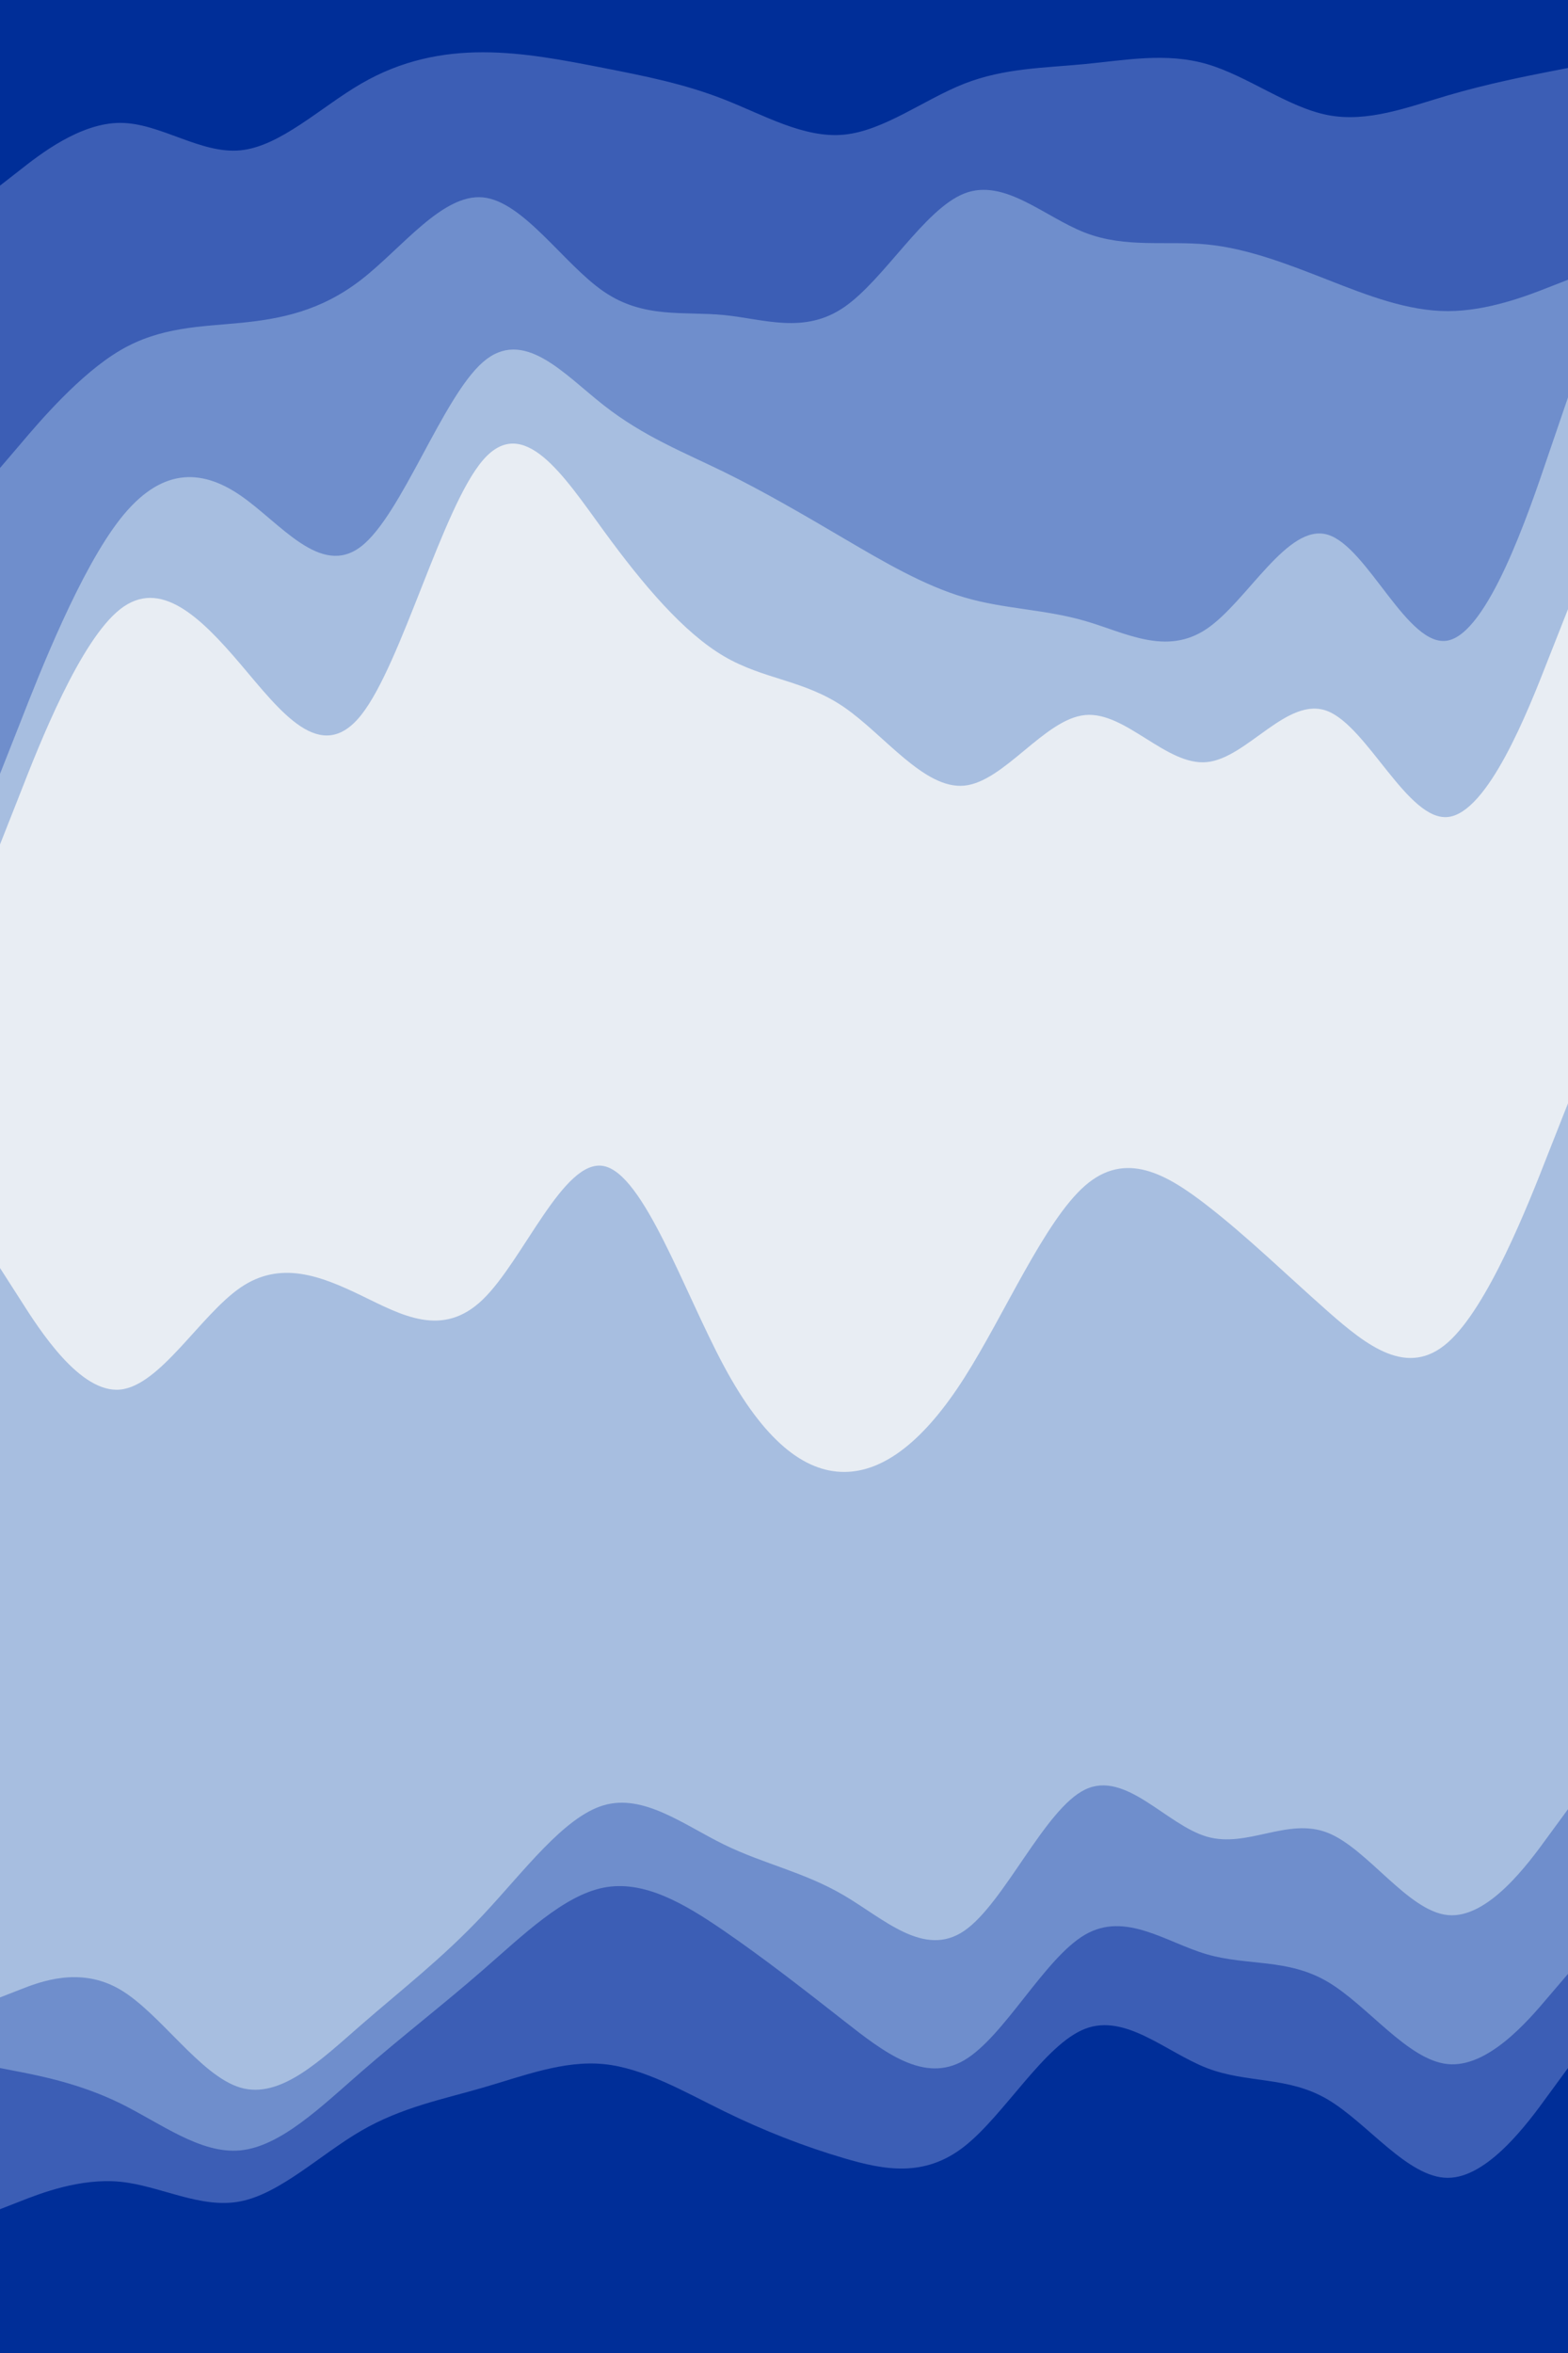 <svg id="visual" viewBox="0 0 600 900" width="600" height="900" xmlns="http://www.w3.org/2000/svg" xmlns:xlink="http://www.w3.org/1999/xlink" version="1.1"><rect x="0" y="0" width="600" height="900" fill="#808080" stroke="none"/><path d="M0 73L7.7 67C15.3 61 30.7 49 46 49C61.3 49 76.7 61 92 59.5C107.3 58 122.7 43 138.2 34C153.7 25 169.3 22 184.8 22C200.3 22 215.7 25 231 28C246.3 31 261.7 34 277 40C292.3 46 307.7 55 323 53.5C338.3 52 353.7 40 369 34C384.3 28 399.7 28 415.2 26.5C430.7 25 446.3 22 461.8 26.5C477.3 31 492.7 43 508 46C523.3 49 538.7 43 554 38.5C569.3 34 584.7 31 592.3 29.5L600 28L600 0L592.3 0C584.7 0 569.3 0 554 0C538.7 0 523.3 0 508 0C492.7 0 477.3 0 461.8 0C446.3 0 430.7 0 415.2 0C399.7 0 384.3 0 369 0C353.7 0 338.3 0 323 0C307.7 0 292.3 0 277 0C261.7 0 246.3 0 231 0C215.7 0 200.3 0 184.8 0C169.3 0 153.7 0 138.2 0C122.7 0 107.3 0 92 0C76.7 0 61.3 0 46 0C30.7 0 15.3 0 7.7 0L0 0Z" fill="#002e98"></path><path d="M0 181L7.7 172C15.3 163 30.7 145 46 136C61.3 127 76.7 127 92 125.5C107.3 124 122.7 121 138.2 109C153.7 97 169.3 76 184.8 77.5C200.3 79 215.7 103 231 113.5C246.3 124 261.7 121 277 122.5C292.3 124 307.7 130 323 119.5C338.3 109 353.7 82 369 76C384.3 70 399.7 85 415.2 91C430.7 97 446.3 94 461.8 95.5C477.3 97 492.7 103 508 109C523.3 115 538.7 121 554 121C569.3 121 584.7 115 592.3 112L600 109L600 26L592.3 27.5C584.7 29 569.3 32 554 36.5C538.7 41 523.3 47 508 44C492.7 41 477.3 29 461.8 24.5C446.3 20 430.7 23 415.2 24.5C399.7 26 384.3 26 369 32C353.7 38 338.3 50 323 51.5C307.7 53 292.3 44 277 38C261.7 32 246.3 29 231 26C215.7 23 200.3 20 184.8 20C169.3 20 153.7 23 138.2 32C122.7 41 107.3 56 92 57.5C76.7 59 61.3 47 46 47C30.7 47 15.3 59 7.7 65L0 71Z" fill="#3c5eb5"></path><path d="M0 298L7.7 278.5C15.3 259 30.7 220 46 200.5C61.3 181 76.7 181 92 191.5C107.3 202 122.7 223 138.2 211C153.7 199 169.3 154 184.8 140.5C200.3 127 215.7 145 231 157C246.3 169 261.7 175 277 182.5C292.3 190 307.7 199 323 208C338.3 217 353.7 226 369 230.5C384.3 235 399.7 235 415.2 239.5C430.7 244 446.3 253 461.8 242.5C477.3 232 492.7 202 508 206.5C523.3 211 538.7 250 554 247C569.3 244 584.7 199 592.3 176.5L600 154L600 107L592.3 110C584.7 113 569.3 119 554 119C538.7 119 523.3 113 508 107C492.7 101 477.3 95 461.8 93.5C446.3 92 430.7 95 415.2 89C399.7 83 384.3 68 369 74C353.7 80 338.3 107 323 117.5C307.7 128 292.3 122 277 120.5C261.7 119 246.3 122 231 111.5C215.7 101 200.3 77 184.8 75.5C169.3 74 153.7 95 138.2 107C122.7 119 107.3 122 92 123.5C76.7 125 61.3 125 46 134C30.7 143 15.3 161 7.7 170L0 179Z" fill="#6f8ecc"></path><path d="M0 325L7.7 305.5C15.3 286 30.7 247 46 235C61.3 223 76.7 238 92 256C107.3 274 122.7 295 138.2 275.5C153.7 256 169.3 196 184.8 178C200.3 160 215.7 184 231 205C246.3 226 261.7 244 277 253C292.3 262 307.7 262 323 272.5C338.3 283 353.7 304 369 302.5C384.3 301 399.7 277 415.2 275.5C430.7 274 446.3 295 461.8 293.5C477.3 292 492.7 268 508 274C523.3 280 538.7 316 554 314.5C569.3 313 584.7 274 592.3 254.5L600 235L600 152L592.3 174.5C584.7 197 569.3 242 554 245C538.7 248 523.3 209 508 204.5C492.7 200 477.3 230 461.8 240.5C446.3 251 430.7 242 415.2 237.5C399.7 233 384.3 233 369 228.5C353.7 224 338.3 215 323 206C307.7 197 292.3 188 277 180.5C261.7 173 246.3 167 231 155C215.7 143 200.3 125 184.8 138.5C169.3 152 153.7 197 138.2 209C122.7 221 107.3 200 92 189.5C76.7 179 61.3 179 46 198.5C30.7 218 15.3 257 7.7 276.5L0 296Z" fill="#a7bee0"></path><path d="M0 370L7.7 359.5C15.3 349 30.7 328 46 322C61.3 316 76.7 325 92 334C107.3 343 122.7 352 138.2 331C153.7 310 169.3 259 184.8 247C200.3 235 215.7 262 231 281.5C246.3 301 261.7 313 277 320.5C292.3 328 307.7 331 323 347.5C338.3 364 353.7 394 369 391C384.3 388 399.7 352 415.2 340C430.7 328 446.3 340 461.8 334C477.3 328 492.7 304 508 313C523.3 322 538.7 364 554 359.5C569.3 355 584.7 304 592.3 278.5L600 253L600 233L592.3 252.5C584.7 272 569.3 311 554 312.5C538.7 314 523.3 278 508 272C492.7 266 477.3 290 461.8 291.5C446.3 293 430.7 272 415.2 273.5C399.7 275 384.3 299 369 300.5C353.7 302 338.3 281 323 270.5C307.7 260 292.3 260 277 251C261.7 242 246.3 224 231 203C215.7 182 200.3 158 184.8 176C169.3 194 153.7 254 138.2 273.5C122.7 293 107.3 272 92 254C76.7 236 61.3 221 46 233C30.7 245 15.3 284 7.7 303.5L0 323Z" fill="#e8edf3"></path><path d="M0 433L7.7 451C15.3 469 30.7 505 46 508C61.3 511 76.7 481 92 463C107.3 445 122.7 439 138.2 440.5C153.7 442 169.3 451 184.8 439C200.3 427 215.7 394 231 398.5C246.3 403 261.7 445 277 473.5C292.3 502 307.7 517 323 523C338.3 529 353.7 526 369 503.5C384.3 481 399.7 439 415.2 422.5C430.7 406 446.3 415 461.8 430C477.3 445 492.7 466 508 475C523.3 484 538.7 481 554 461.5C569.3 442 584.7 406 592.3 388L600 370L600 251L592.3 276.5C584.7 302 569.3 353 554 357.5C538.7 362 523.3 320 508 311C492.7 302 477.3 326 461.8 332C446.3 338 430.7 326 415.2 338C399.7 350 384.3 386 369 389C353.7 392 338.3 362 323 345.5C307.7 329 292.3 326 277 318.5C261.7 311 246.3 299 231 279.5C215.7 260 200.3 233 184.8 245C169.3 257 153.7 308 138.2 329C122.7 350 107.3 341 92 332C76.7 323 61.3 314 46 320C30.7 326 15.3 347 7.7 357.5L0 368Z" fill="#e8edf3"></path><path d="M0 487L7.7 499C15.3 511 30.7 535 46 533.5C61.3 532 76.7 505 92 494.5C107.3 484 122.7 490 138.2 497.5C153.7 505 169.3 514 184.8 499C200.3 484 215.7 445 231 448C246.3 451 261.7 496 277 524.5C292.3 553 307.7 565 323 565C338.3 565 353.7 553 369 529C384.3 505 399.7 469 415.2 455.5C430.7 442 446.3 451 461.8 463C477.3 475 492.7 490 508 503.5C523.3 517 538.7 529 554 515.5C569.3 502 584.7 463 592.3 443.5L600 424L600 368L592.3 386C584.7 404 569.3 440 554 459.5C538.7 479 523.3 482 508 473C492.7 464 477.3 443 461.8 428C446.3 413 430.7 404 415.2 420.5C399.7 437 384.3 479 369 501.5C353.7 524 338.3 527 323 521C307.7 515 292.3 500 277 471.5C261.7 443 246.3 401 231 396.5C215.7 392 200.3 425 184.8 437C169.3 449 153.7 440 138.2 438.5C122.7 437 107.3 443 92 461C76.7 479 61.3 509 46 506C30.7 503 15.3 467 7.7 449L0 431Z" fill="#e8edf3"></path><path d="M0 766L7.7 763C15.3 760 30.7 754 46 763C61.3 772 76.7 796 92 800.5C107.3 805 122.7 790 138.2 776.5C153.7 763 169.3 751 184.8 734.5C200.3 718 215.7 697 231 692.5C246.3 688 261.7 700 277 707.5C292.3 715 307.7 718 323 727C338.3 736 353.7 751 369 740.5C384.3 730 399.7 694 415.2 686.5C430.7 679 446.3 700 461.8 704.5C477.3 709 492.7 697 508 703C523.3 709 538.7 733 554 734.5C569.3 736 584.7 715 592.3 704.5L600 694L600 422L592.3 441.5C584.7 461 569.3 500 554 513.5C538.7 527 523.3 515 508 501.5C492.7 488 477.3 473 461.8 461C446.3 449 430.7 440 415.2 453.5C399.7 467 384.3 503 369 527C353.7 551 338.3 563 323 563C307.7 563 292.3 551 277 522.5C261.7 494 246.3 449 231 446C215.7 443 200.3 482 184.8 497C169.3 512 153.7 503 138.2 495.5C122.7 488 107.3 482 92 492.5C76.7 503 61.3 530 46 531.5C30.7 533 15.3 509 7.7 497L0 485Z" fill="#a7bee0"></path><path d="M0 793L7.7 794.5C15.3 796 30.7 799 46 806.5C61.3 814 76.7 826 92 824.5C107.3 823 122.7 808 138.2 794.5C153.7 781 169.3 769 184.8 755.5C200.3 742 215.7 727 231 724C246.3 721 261.7 730 277 740.5C292.3 751 307.7 763 323 775C338.3 787 353.7 799 369 790C384.3 781 399.7 751 415.2 742C430.7 733 446.3 745 461.8 749.5C477.3 754 492.7 751 508 760C523.3 769 538.7 790 554 791.5C569.3 793 584.7 775 592.3 766L600 757L600 692L592.3 702.5C584.7 713 569.3 734 554 732.5C538.7 731 523.3 707 508 701C492.7 695 477.3 707 461.8 702.5C446.3 698 430.7 677 415.2 684.5C399.7 692 384.3 728 369 738.5C353.7 749 338.3 734 323 725C307.7 716 292.3 713 277 705.5C261.7 698 246.3 686 231 690.5C215.7 695 200.3 716 184.8 732.5C169.3 749 153.7 761 138.2 774.5C122.7 788 107.3 803 92 798.5C76.7 794 61.3 770 46 761C30.7 752 15.3 758 7.7 761L0 764Z" fill="#6f8ecc"></path><path d="M0 847L7.7 844C15.3 841 30.7 835 46 836.5C61.3 838 76.7 847 92 844C107.3 841 122.7 826 138.2 817C153.7 808 169.3 805 184.8 800.5C200.3 796 215.7 790 231 791.5C246.3 793 261.7 802 277 809.5C292.3 817 307.7 823 323 827.5C338.3 832 353.7 835 369 823C384.3 811 399.7 784 415.2 778C430.7 772 446.3 787 461.8 793C477.3 799 492.7 796 508 805C523.3 814 538.7 835 554 835C569.3 835 584.7 814 592.3 803.5L600 793L600 755L592.3 764C584.7 773 569.3 791 554 789.5C538.7 788 523.3 767 508 758C492.7 749 477.3 752 461.8 747.5C446.3 743 430.7 731 415.2 740C399.7 749 384.3 779 369 788C353.7 797 338.3 785 323 773C307.7 761 292.3 749 277 738.5C261.7 728 246.3 719 231 722C215.7 725 200.3 740 184.8 753.5C169.3 767 153.7 779 138.2 792.5C122.7 806 107.3 821 92 822.5C76.7 824 61.3 812 46 804.5C30.7 797 15.3 794 7.7 792.5L0 791Z" fill="#3c5eb5"></path><path d="M0 901L7.7 901C15.3 901 30.7 901 46 901C61.3 901 76.7 901 92 901C107.3 901 122.7 901 138.2 901C153.7 901 169.3 901 184.8 901C200.3 901 215.7 901 231 901C246.3 901 261.7 901 277 901C292.3 901 307.7 901 323 901C338.3 901 353.7 901 369 901C384.3 901 399.7 901 415.2 901C430.7 901 446.3 901 461.8 901C477.3 901 492.7 901 508 901C523.3 901 538.7 901 554 901C569.3 901 584.7 901 592.3 901L600 901L600 791L592.3 801.5C584.7 812 569.3 833 554 833C538.7 833 523.3 812 508 803C492.7 794 477.3 797 461.8 791C446.3 785 430.7 770 415.2 776C399.7 782 384.3 809 369 821C353.7 833 338.3 830 323 825.5C307.7 821 292.3 815 277 807.5C261.7 800 246.3 791 231 789.5C215.7 788 200.3 794 184.8 798.5C169.3 803 153.7 806 138.2 815C122.7 824 107.3 839 92 842C76.7 845 61.3 836 46 834.5C30.7 833 15.3 839 7.7 842L0 845Z" fill="#002e98"></path></svg>